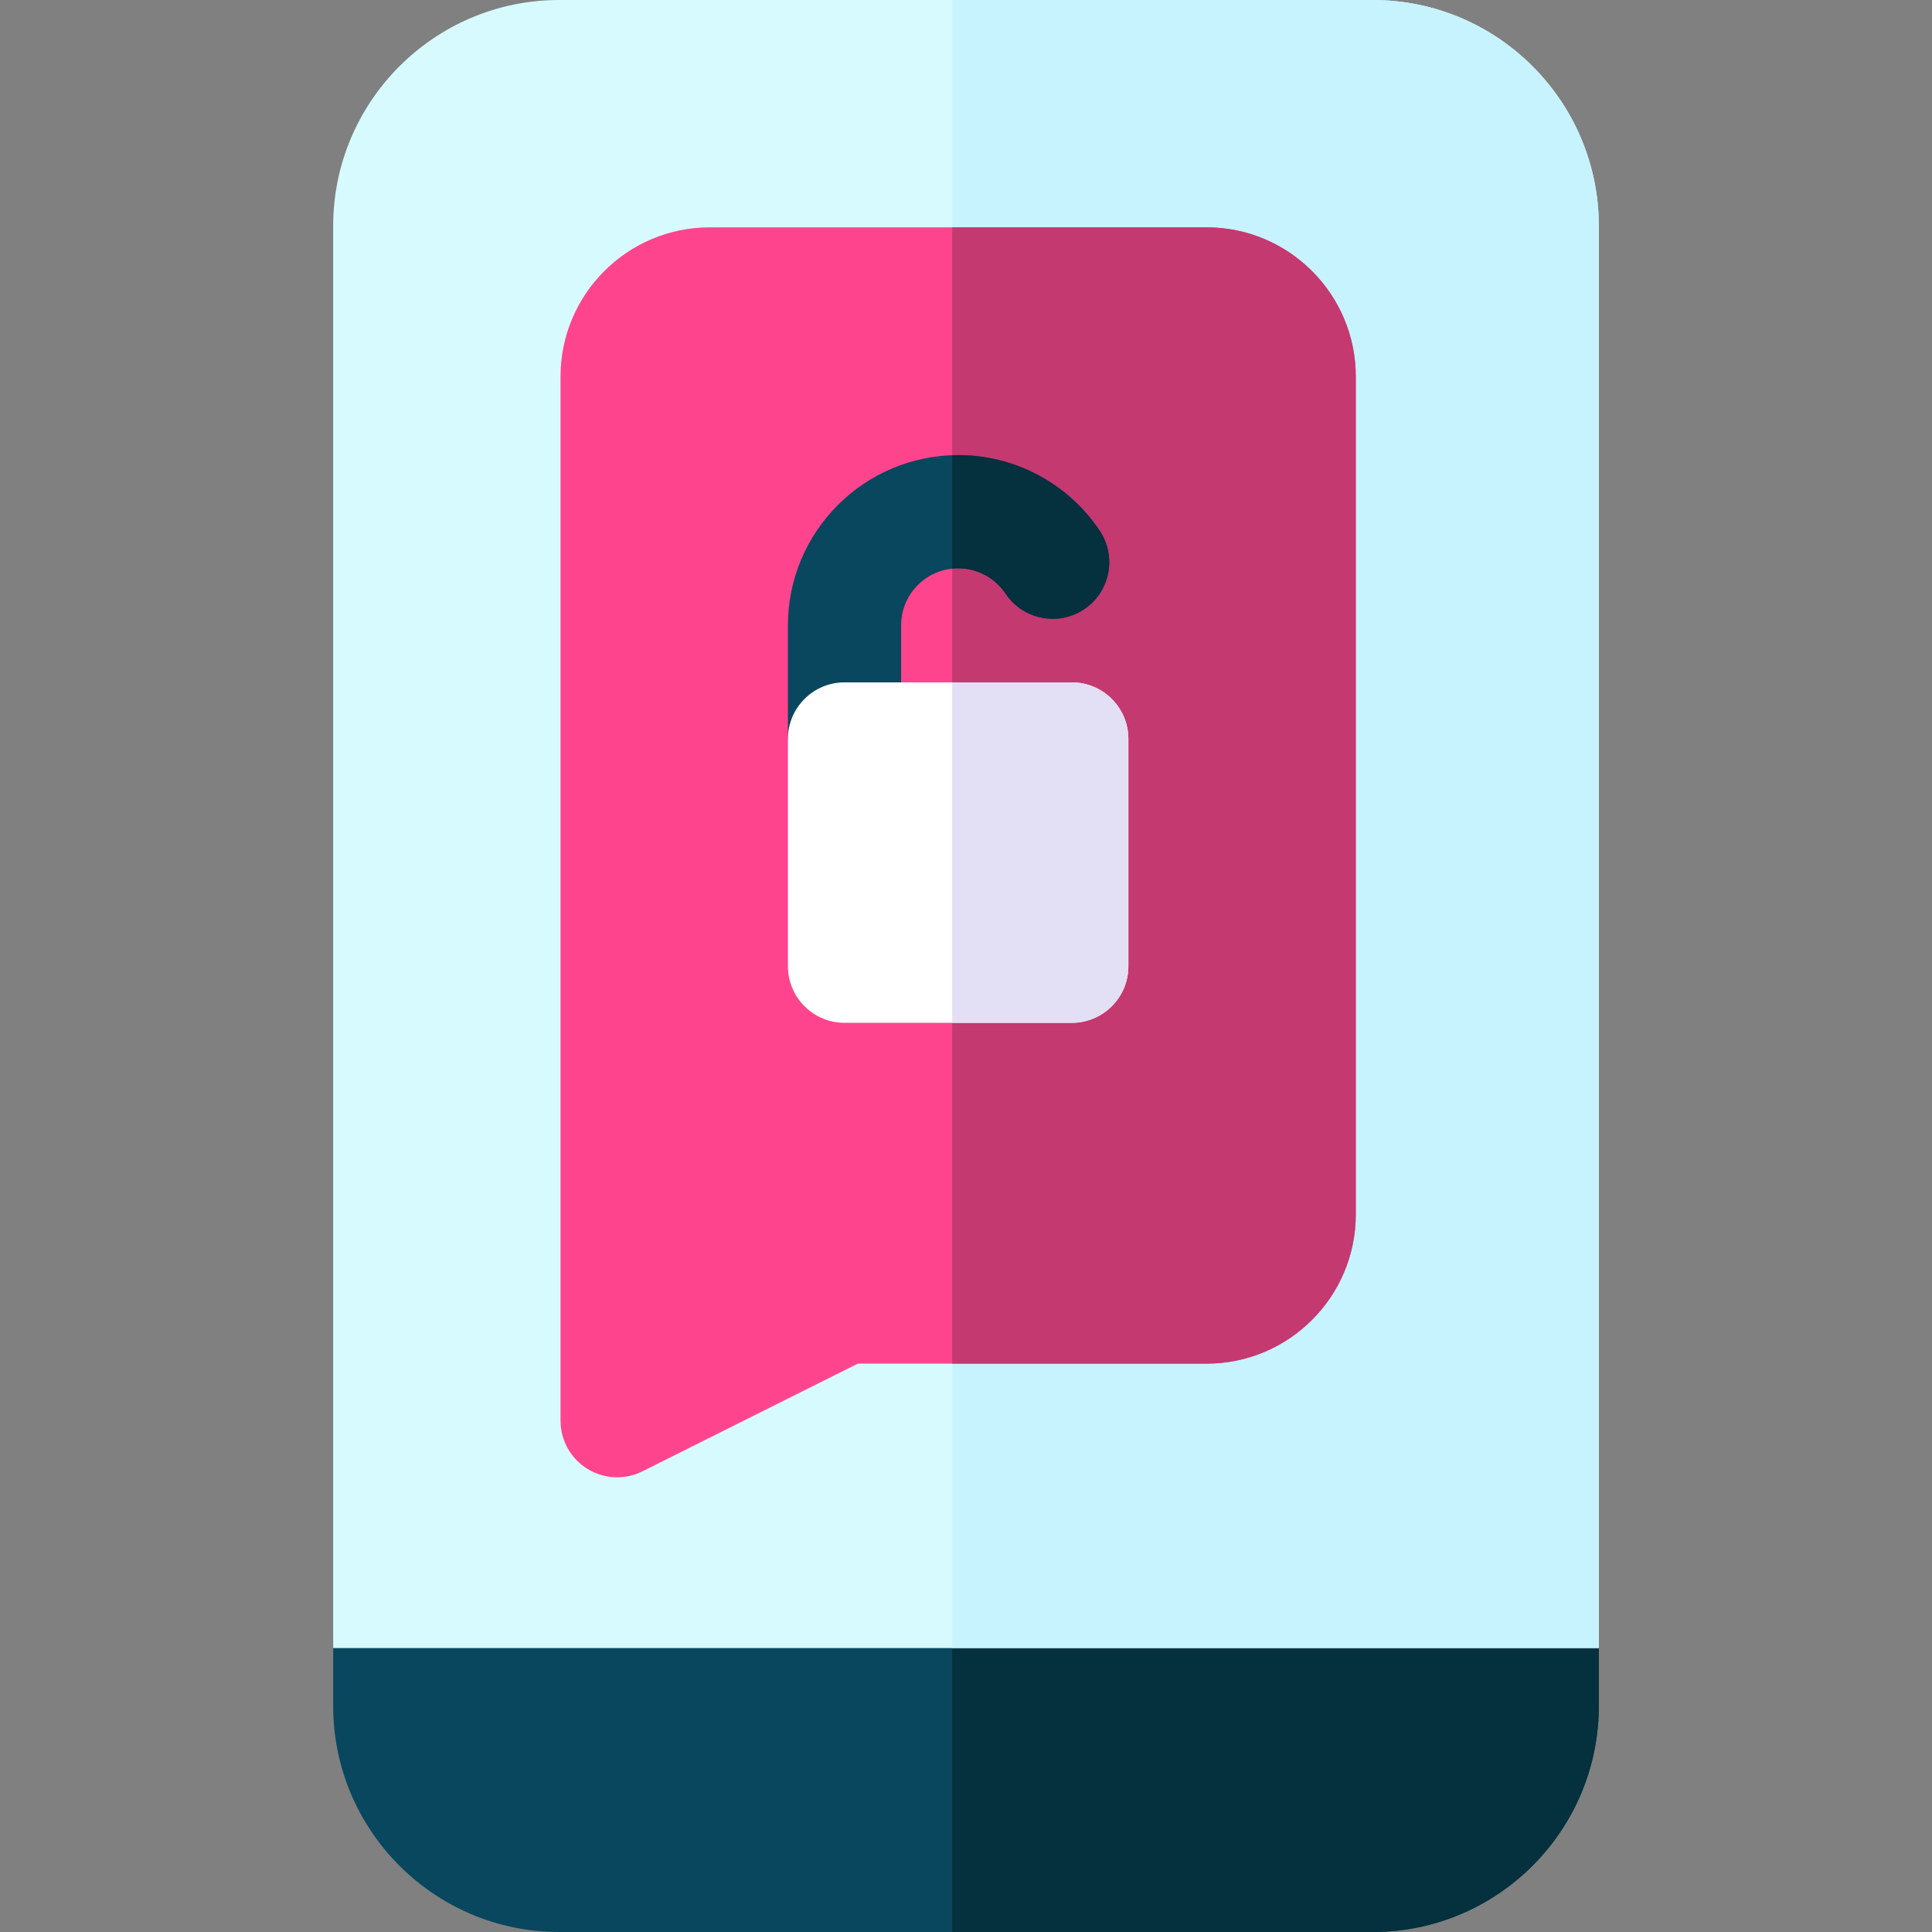 <svg id="Layer_1" enable-background="new 0 0 512 512" height="512" viewBox="0 0 512 512" width="512" xmlns="http://www.w3.org/2000/svg"><rect x="0" y="0" width="512" height="512" fill="#808080" stroke="none"/><g><g><path d="m363.81 512h-215.62c-33.026 0-59.895-26.868-59.895-59.895v-15.355c0-8.284 6.716-15 15-15h305.41c8.284 0 15 6.716 15 15v15.355c0 33.027-26.869 59.895-59.895 59.895z" fill="#08475e"/></g><path d="m408.705 421.75h-156.367v90.25h111.472c33.026 0 59.896-26.868 59.896-59.895v-15.355c-.001-8.284-6.717-15-15.001-15z" fill="#05303d"/><path d="m423.705 59.895c0-33.027-26.869-59.895-59.895-59.895h-215.62c-33.026 0-59.895 26.868-59.895 59.895v376.855h335.41z" fill="#d7faff"/><path d="m363.81 0h-111.472v436.75h171.368v-376.855c-.001-33.027-26.87-59.895-59.896-59.895z" fill="#c7f3ff"/><g><path d="m163.545 391.5c-2.743 0-5.478-.751-7.886-2.24-4.422-2.733-7.114-7.562-7.114-12.76v-276.719c0-21.798 17.733-39.531 39.531-39.531h131.688c21.798 0 39.531 17.733 39.531 39.531v222.063c0 21.798-17.733 39.531-39.531 39.531h-92.427l-57.084 28.541c-2.117 1.059-4.416 1.584-6.708 1.584z" fill="#ff448e"/></g><path d="m319.764 60.25h-67.426v301.125h67.426c21.798 0 39.531-17.733 39.531-39.531v-222.063c0-21.798-17.733-39.531-39.531-39.531z" fill="#c43970"/><g><path d="m208.807 195.833v-30.112c0-24.876 20.237-45.113 45.113-45.113 15.088 0 29.11 7.493 37.51 20.044 4.607 6.885 2.762 16.201-4.123 20.809-6.885 4.606-16.202 2.763-20.809-4.123-2.82-4.214-7.522-6.729-12.579-6.729-8.333 0-15.113 6.779-15.113 15.113v30.112h-29.999z" fill="#08475e"/></g><path d="m253.92 120.608c-.531 0-1.056.022-1.582.04v30.044c.52-.054 1.048-.084 1.582-.084 5.056 0 9.758 2.516 12.579 6.729 4.607 6.886 13.924 8.729 20.809 4.123 6.885-4.607 8.73-13.924 4.123-20.809-8.401-12.55-22.423-20.043-37.511-20.043z" fill="#05303d"/><g><path d="m284.033 271.059h-60.226c-8.284 0-15-6.716-15-15v-60.226c0-8.284 6.716-15 15-15h60.226c8.284 0 15 6.716 15 15v60.226c0 8.284-6.716 15-15 15z" fill="#fff"/></g><path d="m284.033 180.833h-31.695v90.226h31.695c8.284 0 15-6.716 15-15v-60.226c0-8.284-6.716-15-15-15z" fill="#e3dff4"/></g></svg>